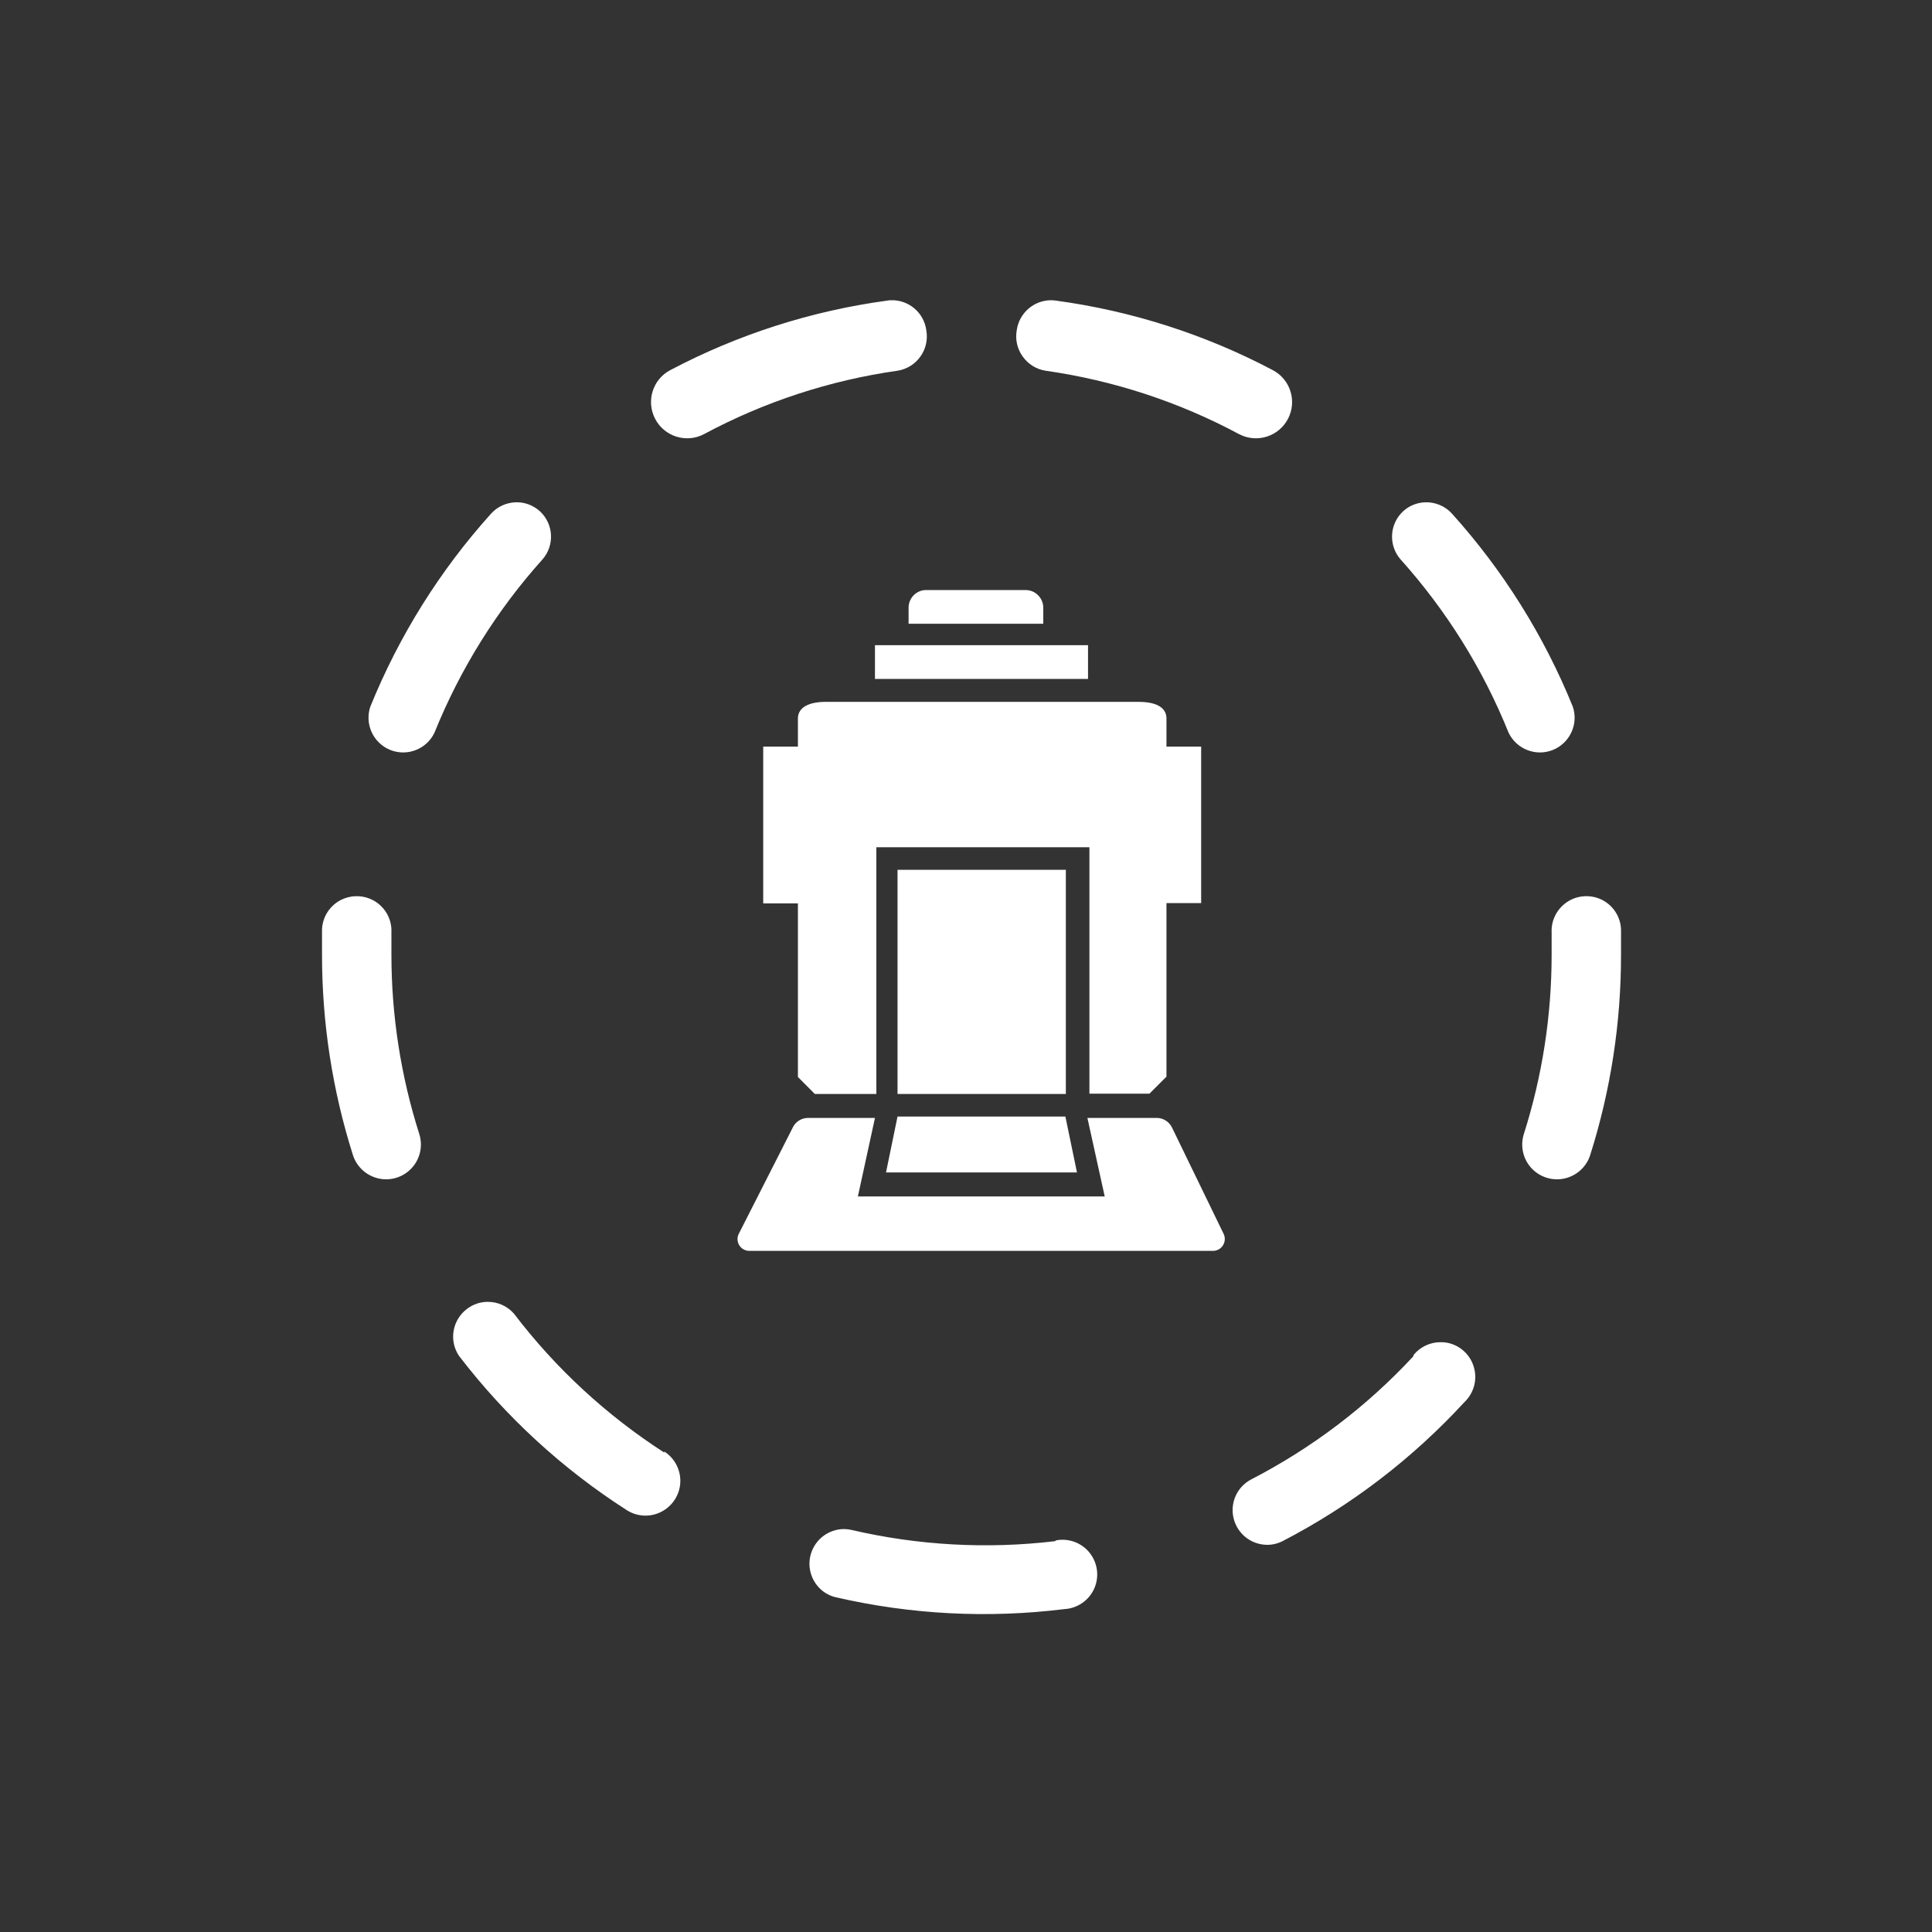 ﻿<?xml version="1.0" encoding="UTF-8" standalone="no"?>
<!DOCTYPE svg PUBLIC "-//W3C//DTD SVG 20010904//EN" "http://www.w3.org/TR/2001/REC-SVG-20010904/DTD/svg10.dtd">
<svg version="1.1" id="Frosty Editor v1.0.6.3" xmlns="http://www.w3.org/2000/svg" d1p1:xlink="http://www.w3.org/1999/xlink" viewBox="0 0 25 25" xmlns:d1p1="xmlns">
  <rect x="0" y="0" width="25" height="25" fill="#333333" stroke="none"/>
  <path stroke="none" fill="#ffffffff" d="M 11.525,3.885 C 11.510,3.886 11.494,3.887 11.479,3.890 10.499,4.023 9.550,4.327 8.676,4.788 8.446,4.907 8.358,5.189 8.477,5.419 8.596,5.648 8.878,5.738 9.107,5.619 9.888,5.200 10.736,4.922 11.614,4.797 11.734,4.778 11.841,4.712 11.911,4.612 11.981,4.514 12.008,4.391 11.986,4.271 11.954,4.041 11.753,3.876 11.525,3.885 Z M 13.596,3.885 C 13.378,3.888 13.189,4.049 13.157,4.271 13.135,4.391 13.162,4.514 13.233,4.612 13.303,4.712 13.409,4.778 13.529,4.797 14.407,4.922 15.255,5.200 16.036,5.619 16.265,5.738 16.548,5.648 16.667,5.419 16.786,5.189 16.697,4.907 16.467,4.788 15.593,4.327 14.644,4.023 13.664,3.890 13.641,3.886 13.619,3.885 13.596,3.885 Z M 6.665,6.500 C 6.550,6.506 6.437,6.555 6.354,6.647 5.692,7.382 5.164,8.227 4.792,9.144 4.716,9.369 4.829,9.614 5.049,9.704 5.269,9.793 5.520,9.695 5.622,9.481 5.955,8.656 6.429,7.896 7.023,7.235 7.179,7.052 7.163,6.780 6.987,6.616 6.895,6.533 6.779,6.494 6.665,6.500 Z M 18.435,6.500 C 18.335,6.505 18.236,6.543 18.156,6.616 17.980,6.780 17.964,7.052 18.120,7.235 18.714,7.896 19.189,8.656 19.521,9.481 19.624,9.695 19.875,9.793 20.095,9.704 20.315,9.614 20.428,9.369 20.352,9.144 19.980,8.227 19.451,7.382 18.789,6.647 18.696,6.544 18.565,6.494 18.435,6.500 Z M 11.974,7.635 C 11.853,7.641 11.757,7.741 11.757,7.864 11.757,8.071 11.757,8.071 11.757,8.071 13.500,8.071 13.500,8.071 13.500,8.071 13.500,7.864 13.500,7.864 13.500,7.864 13.500,7.738 13.397,7.635 13.271,7.635 11.986,7.635 11.986,7.635 11.986,7.635 11.982,7.635 11.978,7.635 11.974,7.635 Z M 11.322,8.349 C 11.322,8.785 11.322,8.785 11.322,8.785 14.079,8.785 14.079,8.785 14.079,8.785 14.079,8.349 14.079,8.349 14.079,8.349 Z M 10.688,9.082 C 10.423,9.082 10.325,9.180 10.325,9.297 10.325,9.661 10.325,9.661 10.325,9.661 9.876,9.661 9.876,9.661 9.876,9.661 9.876,11.690 9.876,11.690 9.876,11.690 10.325,11.690 10.325,11.690 10.325,11.690 10.325,13.936 10.325,13.936 10.325,13.936 10.544,14.156 10.544,14.156 10.544,14.156 11.340,14.156 11.340,14.156 11.340,14.156 11.340,10.963 11.340,10.963 11.340,10.963 14.097,10.963 14.097,10.963 14.097,10.963 14.097,14.152 14.097,14.152 14.097,14.152 14.874,14.152 14.874,14.152 14.874,14.152 15.094,13.932 15.094,13.932 15.094,13.932 15.094,11.686 15.094,11.686 15.094,11.686 15.543,11.686 15.543,11.686 15.543,11.686 15.543,9.661 15.543,9.661 15.543,9.661 15.094,9.661 15.094,9.661 15.094,9.661 15.094,9.297 15.094,9.297 15.094,9.297 15.094,9.175 14.995,9.082 14.730,9.082 Z M 11.614,11.255 C 11.614,14.156 11.614,14.156 11.614,14.156 13.792,14.156 13.792,14.156 13.792,14.156 13.792,11.255 13.792,11.255 13.792,11.255 Z M 4.605,11.597 C 4.537,11.598 4.470,11.615 4.408,11.647 4.265,11.722 4.173,11.867 4.167,12.027 4.167,12.351 4.167,12.351 4.167,12.351 4.166,13.232 4.301,14.107 4.567,14.947 4.616,15.100 4.743,15.215 4.901,15.250 5.058,15.284 5.221,15.232 5.329,15.113 5.438,14.994 5.474,14.826 5.425,14.673 5.187,13.923 5.065,13.142 5.065,12.355 5.065,12.063 5.065,12.063 5.065,12.063 5.072,11.903 4.992,11.752 4.857,11.666 4.780,11.618 4.692,11.594 4.605,11.597 Z M 20.509,11.597 C 20.432,11.600 20.355,11.623 20.287,11.666 20.152,11.752 20.071,11.903 20.078,12.063 20.078,12.355 20.078,12.355 20.078,12.355 20.078,13.142 19.957,13.923 19.719,14.673 19.670,14.826 19.706,14.994 19.814,15.113 19.923,15.232 20.086,15.284 20.243,15.250 20.401,15.215 20.528,15.100 20.577,14.947 20.843,14.107 20.977,13.232 20.976,12.351 20.976,12.027 20.976,12.027 20.976,12.027 20.970,11.867 20.879,11.722 20.736,11.647 20.665,11.610 20.587,11.594 20.509,11.597 Z M 11.614,14.448 C 11.564,14.689 11.515,14.930 11.465,15.171 13.936,15.171 13.936,15.171 13.936,15.171 13.886,14.932 13.837,14.692 13.787,14.453 13.787,14.448 13.787,14.448 13.787,14.448 Z M 10.455,14.466 C 10.366,14.466 10.287,14.520 10.253,14.601 10.021,15.058 9.789,15.514 9.557,15.971 9.535,16.019 9.540,16.074 9.569,16.118 9.598,16.162 9.648,16.188 9.700,16.186 15.692,16.186 15.692,16.186 15.692,16.186 15.744,16.188 15.794,16.162 15.823,16.118 15.852,16.074 15.857,16.019 15.836,15.971 15.614,15.514 15.392,15.058 15.171,14.601 15.136,14.520 15.057,14.466 14.969,14.466 14.071,14.466 14.071,14.466 14.071,14.466 14.146,14.804 14.220,15.143 14.295,15.482 11.101,15.482 11.101,15.482 11.101,15.482 11.175,15.143 11.248,14.804 11.322,14.466 Z M 6.315,16.846 C 6.219,16.845 6.121,16.876 6.039,16.940 5.851,17.085 5.807,17.351 5.941,17.547 6.543,18.332 7.277,19.007 8.110,19.541 8.246,19.628 8.417,19.636 8.560,19.561 8.703,19.487 8.796,19.342 8.803,19.182 8.810,19.021 8.731,18.869 8.595,18.782 8.595,18.796 8.595,18.796 8.595,18.796 7.848,18.314 7.189,17.706 6.651,16.999 6.563,16.899 6.440,16.846 6.315,16.846 Z M 18.639,17.368 C 18.506,17.368 18.377,17.428 18.292,17.533 18.290,17.539 18.289,17.546 18.287,17.552 17.685,18.201 16.973,18.740 16.186,19.146 16.005,19.243 15.914,19.450 15.963,19.648 16.012,19.847 16.188,19.987 16.393,19.990 16.464,19.991 16.535,19.974 16.599,19.941 17.480,19.484 18.275,18.876 18.948,18.145 19.070,18.030 19.119,17.856 19.073,17.695 19.028,17.533 18.896,17.410 18.732,17.376 18.701,17.370 18.670,17.367 18.639,17.368 Z M 10.923,19.786 C 10.756,19.786 10.599,19.880 10.522,20.034 10.430,20.217 10.474,20.438 10.628,20.573 10.682,20.620 10.747,20.653 10.817,20.669 11.785,20.892 12.784,20.944 13.770,20.822 13.937,20.814 14.087,20.713 14.157,20.561 14.227,20.408 14.206,20.230 14.103,20.097 14.000,19.965 13.831,19.901 13.666,19.932 13.661,19.935 13.656,19.939 13.651,19.943 12.771,20.047 11.880,19.998 11.017,19.797 10.986,19.790 10.954,19.786 10.923,19.786 Z " />
</svg>